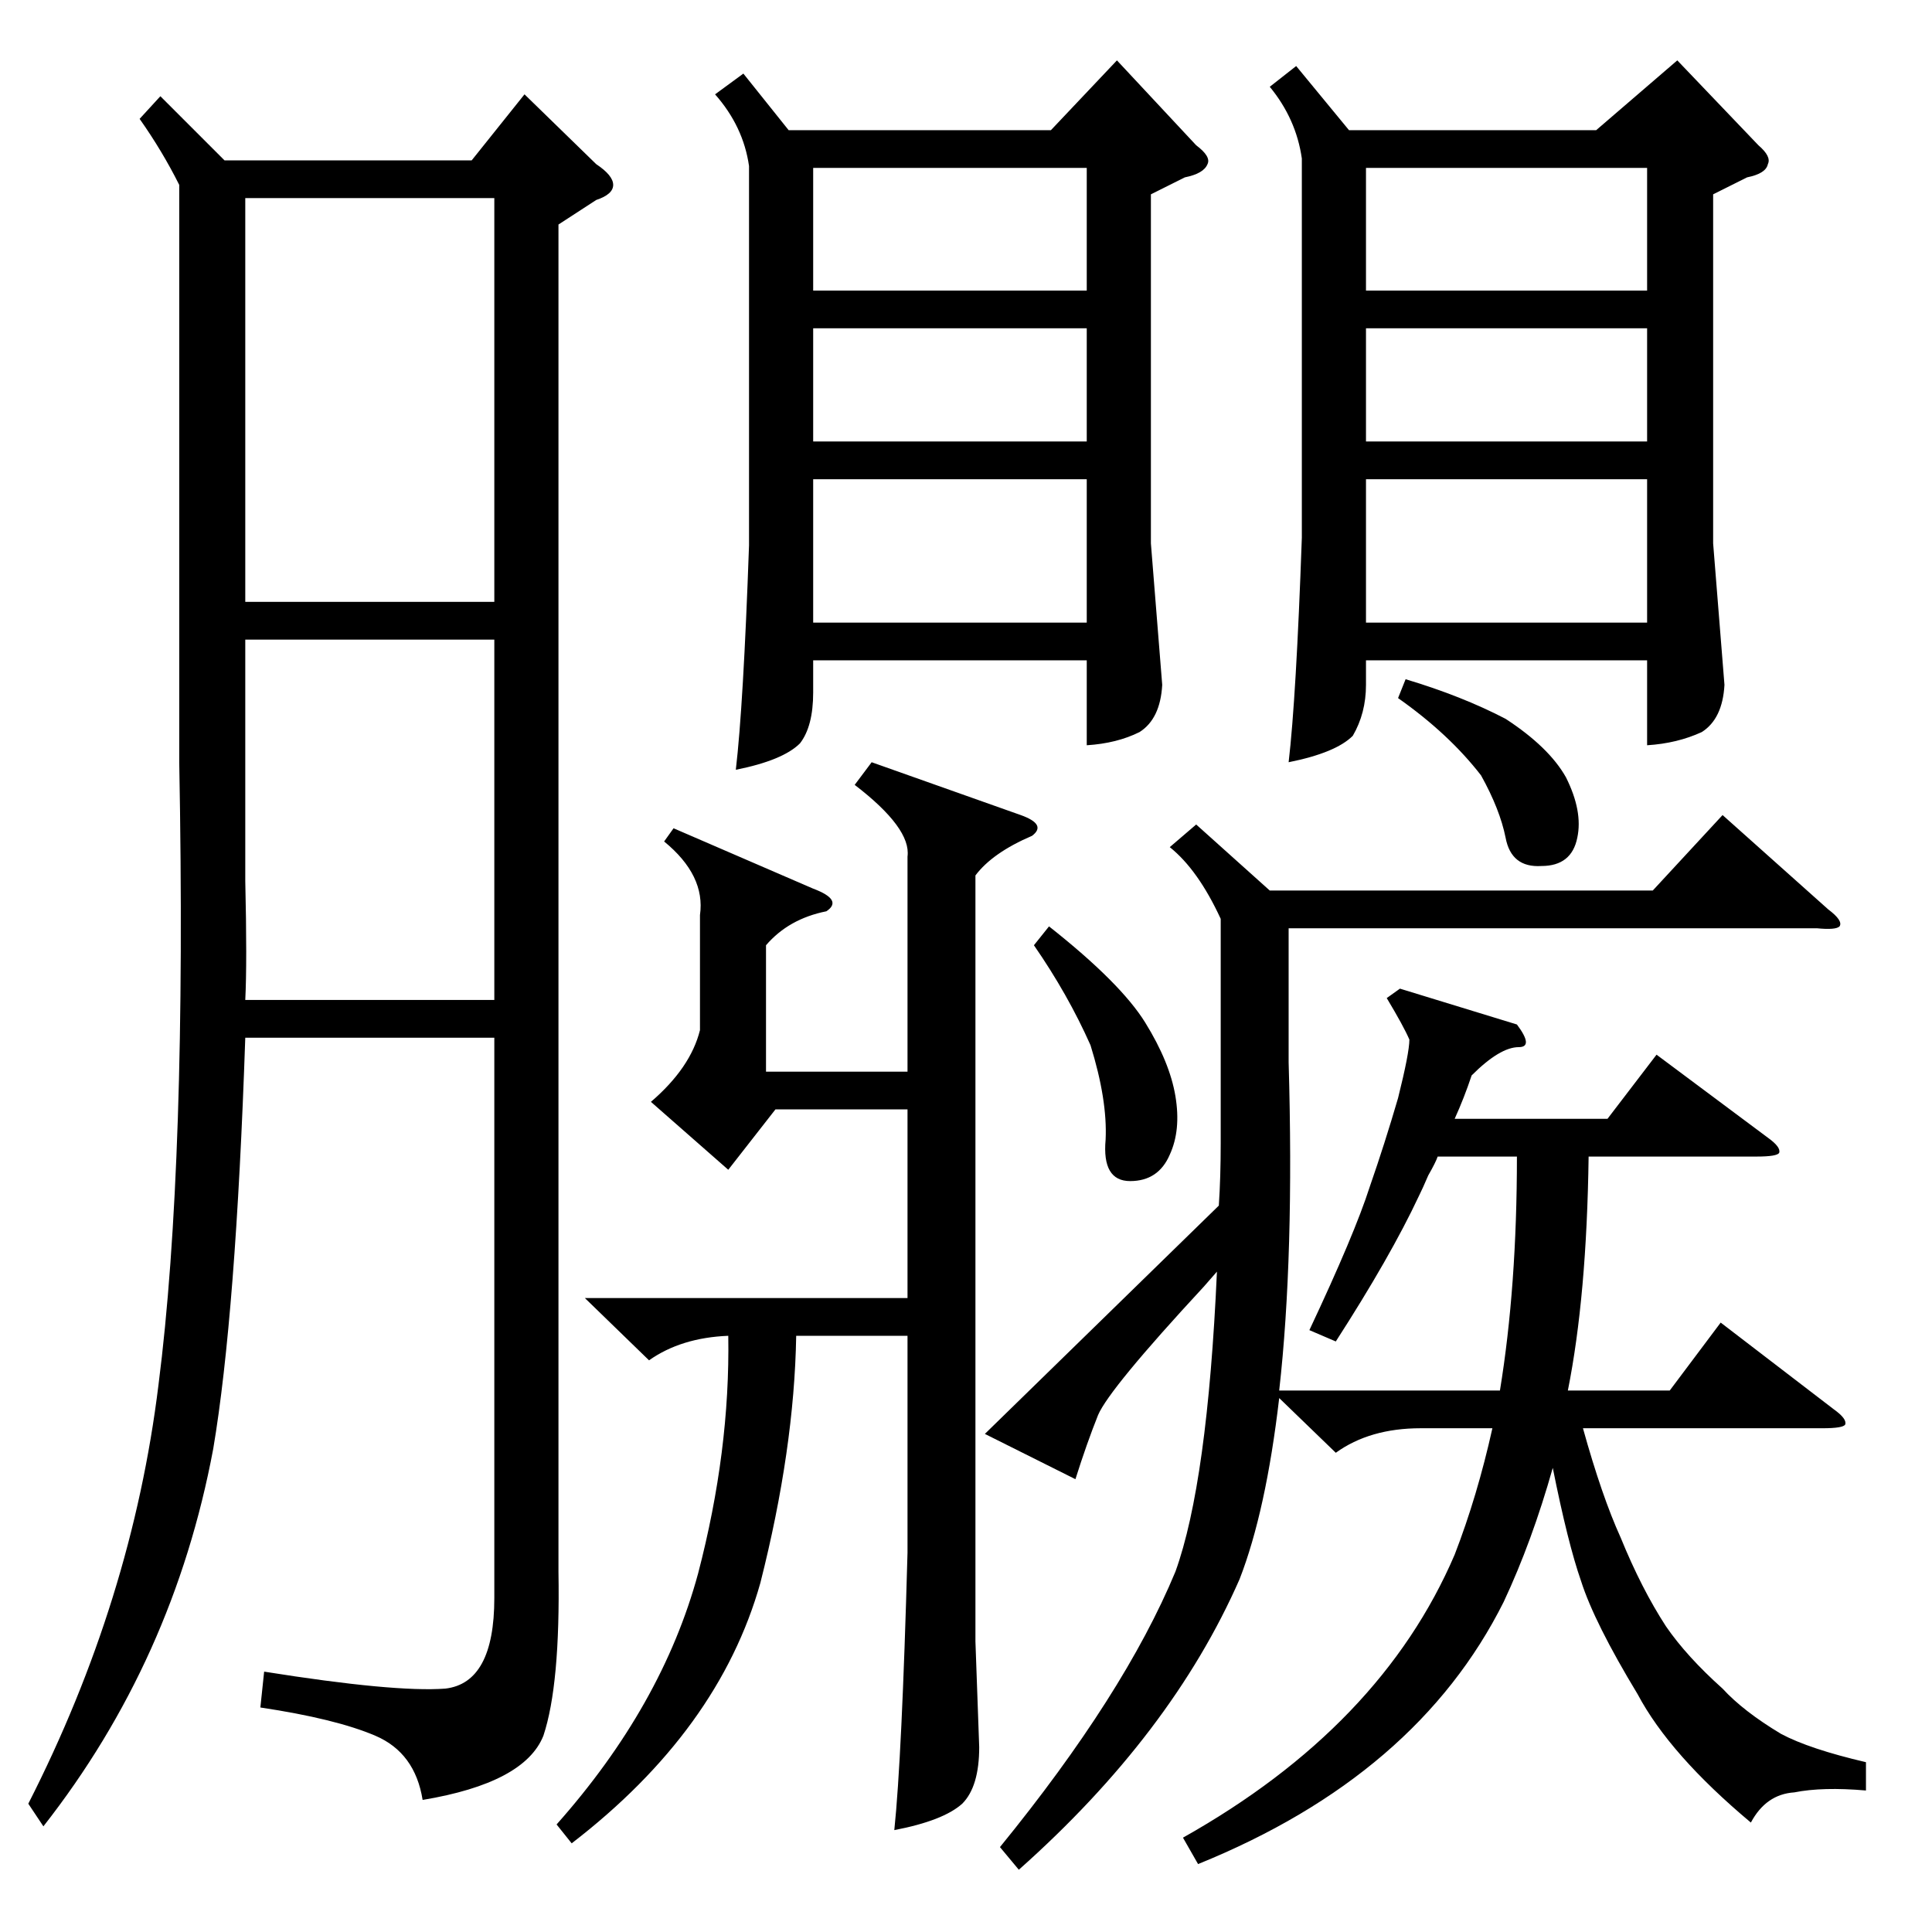 <?xml version="1.0" standalone="no"?>
<!DOCTYPE svg PUBLIC "-//W3C//DTD SVG 1.1//EN" "http://www.w3.org/Graphics/SVG/1.1/DTD/svg11.dtd" >
<svg xmlns="http://www.w3.org/2000/svg" xmlns:xlink="http://www.w3.org/1999/xlink" version="1.1" viewBox="0 -205 1024 1024">
  <g transform="matrix(1 0 0 -1 0 819)">
   <path fill="currentColor"
d="M85 973l34 -34h131l28 35l38 -37q9 -6 9 -11t-9 -8l-20 -13v-714q1 -60 -8 -87q-10 -25 -64 -34q-4 25 -25 34t-61 15l2 19q69 -11 96 -9q26 3 26 48v297h-132q-5 -147 -17 -218q-21 -112 -90 -200l-8 12q55 108 69 222q15 117 11 330v306q-9 18 -21 35zM804 481
q9 -12 1 -12q-10 0 -25 -15q-4 -12 -9 -23h81l26 34l59 -44q7 -5 6 -8q-1 -2 -12 -2h-89q-1 -74 -11 -124h54l27 36l60 -46q7 -5 6 -8q-1 -2 -12 -2h-127q10 -36 20 -58q11 -27 24 -47q11 -16 30 -33q11 -12 31 -24q15 -8 45 -15v-15q-23 2 -38 -1q-15 -1 -23 -16
q-43 36 -60 68q-23 38 -30 60q-7 20 -15 60q-11 -39 -26 -71q-46 -92 -162 -139l-8 14q105 59 144 150q12 31 20 67h-38q-27 0 -45 -13l-30 29q-7 -60 -21 -96q-36 -82 -117 -154l-10 12q66 81 93 146q17 47 22 159l-7 -8q-50 -54 -56 -68q-6 -15 -12 -34l-48 24l124 121
q1 15 1 33v49v70q-12 26 -27 38l14 12l39 -35h203l37 40l56 -50q8 -6 6 -9q-2 -2 -12 -1h-280v-71q3 -103 -5 -174h117q9 55 9 124h-42q-1 -3 -5 -10q-3 -7 -5 -11q-15 -32 -44 -77l-14 6q24 51 32 76q8 23 15 47q6 24 6 31q-3 7 -12 22l7 5zM687 989l28 -34h131l43 37
l43 -45q7 -6 5 -10q-1 -5 -11 -7l-18 -9v-185l6 -75q-1 -18 -12 -25q-13 -6 -29 -7v45h-149v-13q0 -15 -7 -27q-9 -9 -34 -14q4 34 7 119v201q-3 21 -17 38zM394 985l24 -30h139l35 37l42 -45q8 -6 6 -10q-2 -5 -12 -7l-18 -9v-185l6 -75q-1 -18 -12 -25q-12 -6 -28 -7v45
h-145v-17q0 -18 -7 -27q-9 -9 -34 -14q4 34 7 119v201q-3 21 -18 38zM310 336h171v100h-70l-25 -32l-41 36q21 18 26 38v61q3 21 -19 39l5 7l74 -32q16 -6 7 -12q-20 -4 -32 -18v-67h75v114q2 15 -28 38l9 12l79 -28q14 -5 6 -11q-21 -9 -30 -21v-406l2 -56q0 -21 -9 -30
q-10 -9 -36 -14q4 38 7 147v115h-59q-1 -60 -19 -131q-22 -78 -100 -138l-8 10q56 63 75 133q17 65 16 126q-25 -1 -42 -13zM130 705h132v214h-132v-214zM130 685v-93v-35q1 -43 0 -63h132v191h-132zM873 770h-149v-76h149v76zM576 770h-145v-76h145v76zM724 870h149v65
h-149v-65zM431 870h145v65h-145v-65zM873 850h-149v-60h149v60zM576 850h-145v-60h145v60zM556 533q38 -30 51 -51t16 -39t-3 -31q-6 -14 -21 -14t-13 22q1 21 -8 50q-12 27 -30 53zM745 664q30 -9 53 -21q23 -15 32 -31q9 -18 6 -32q-3 -15 -19 -15q-16 -1 -19 15
q-3 15 -13 33q-17 22 -44 41z" />
  </g>

</svg>
